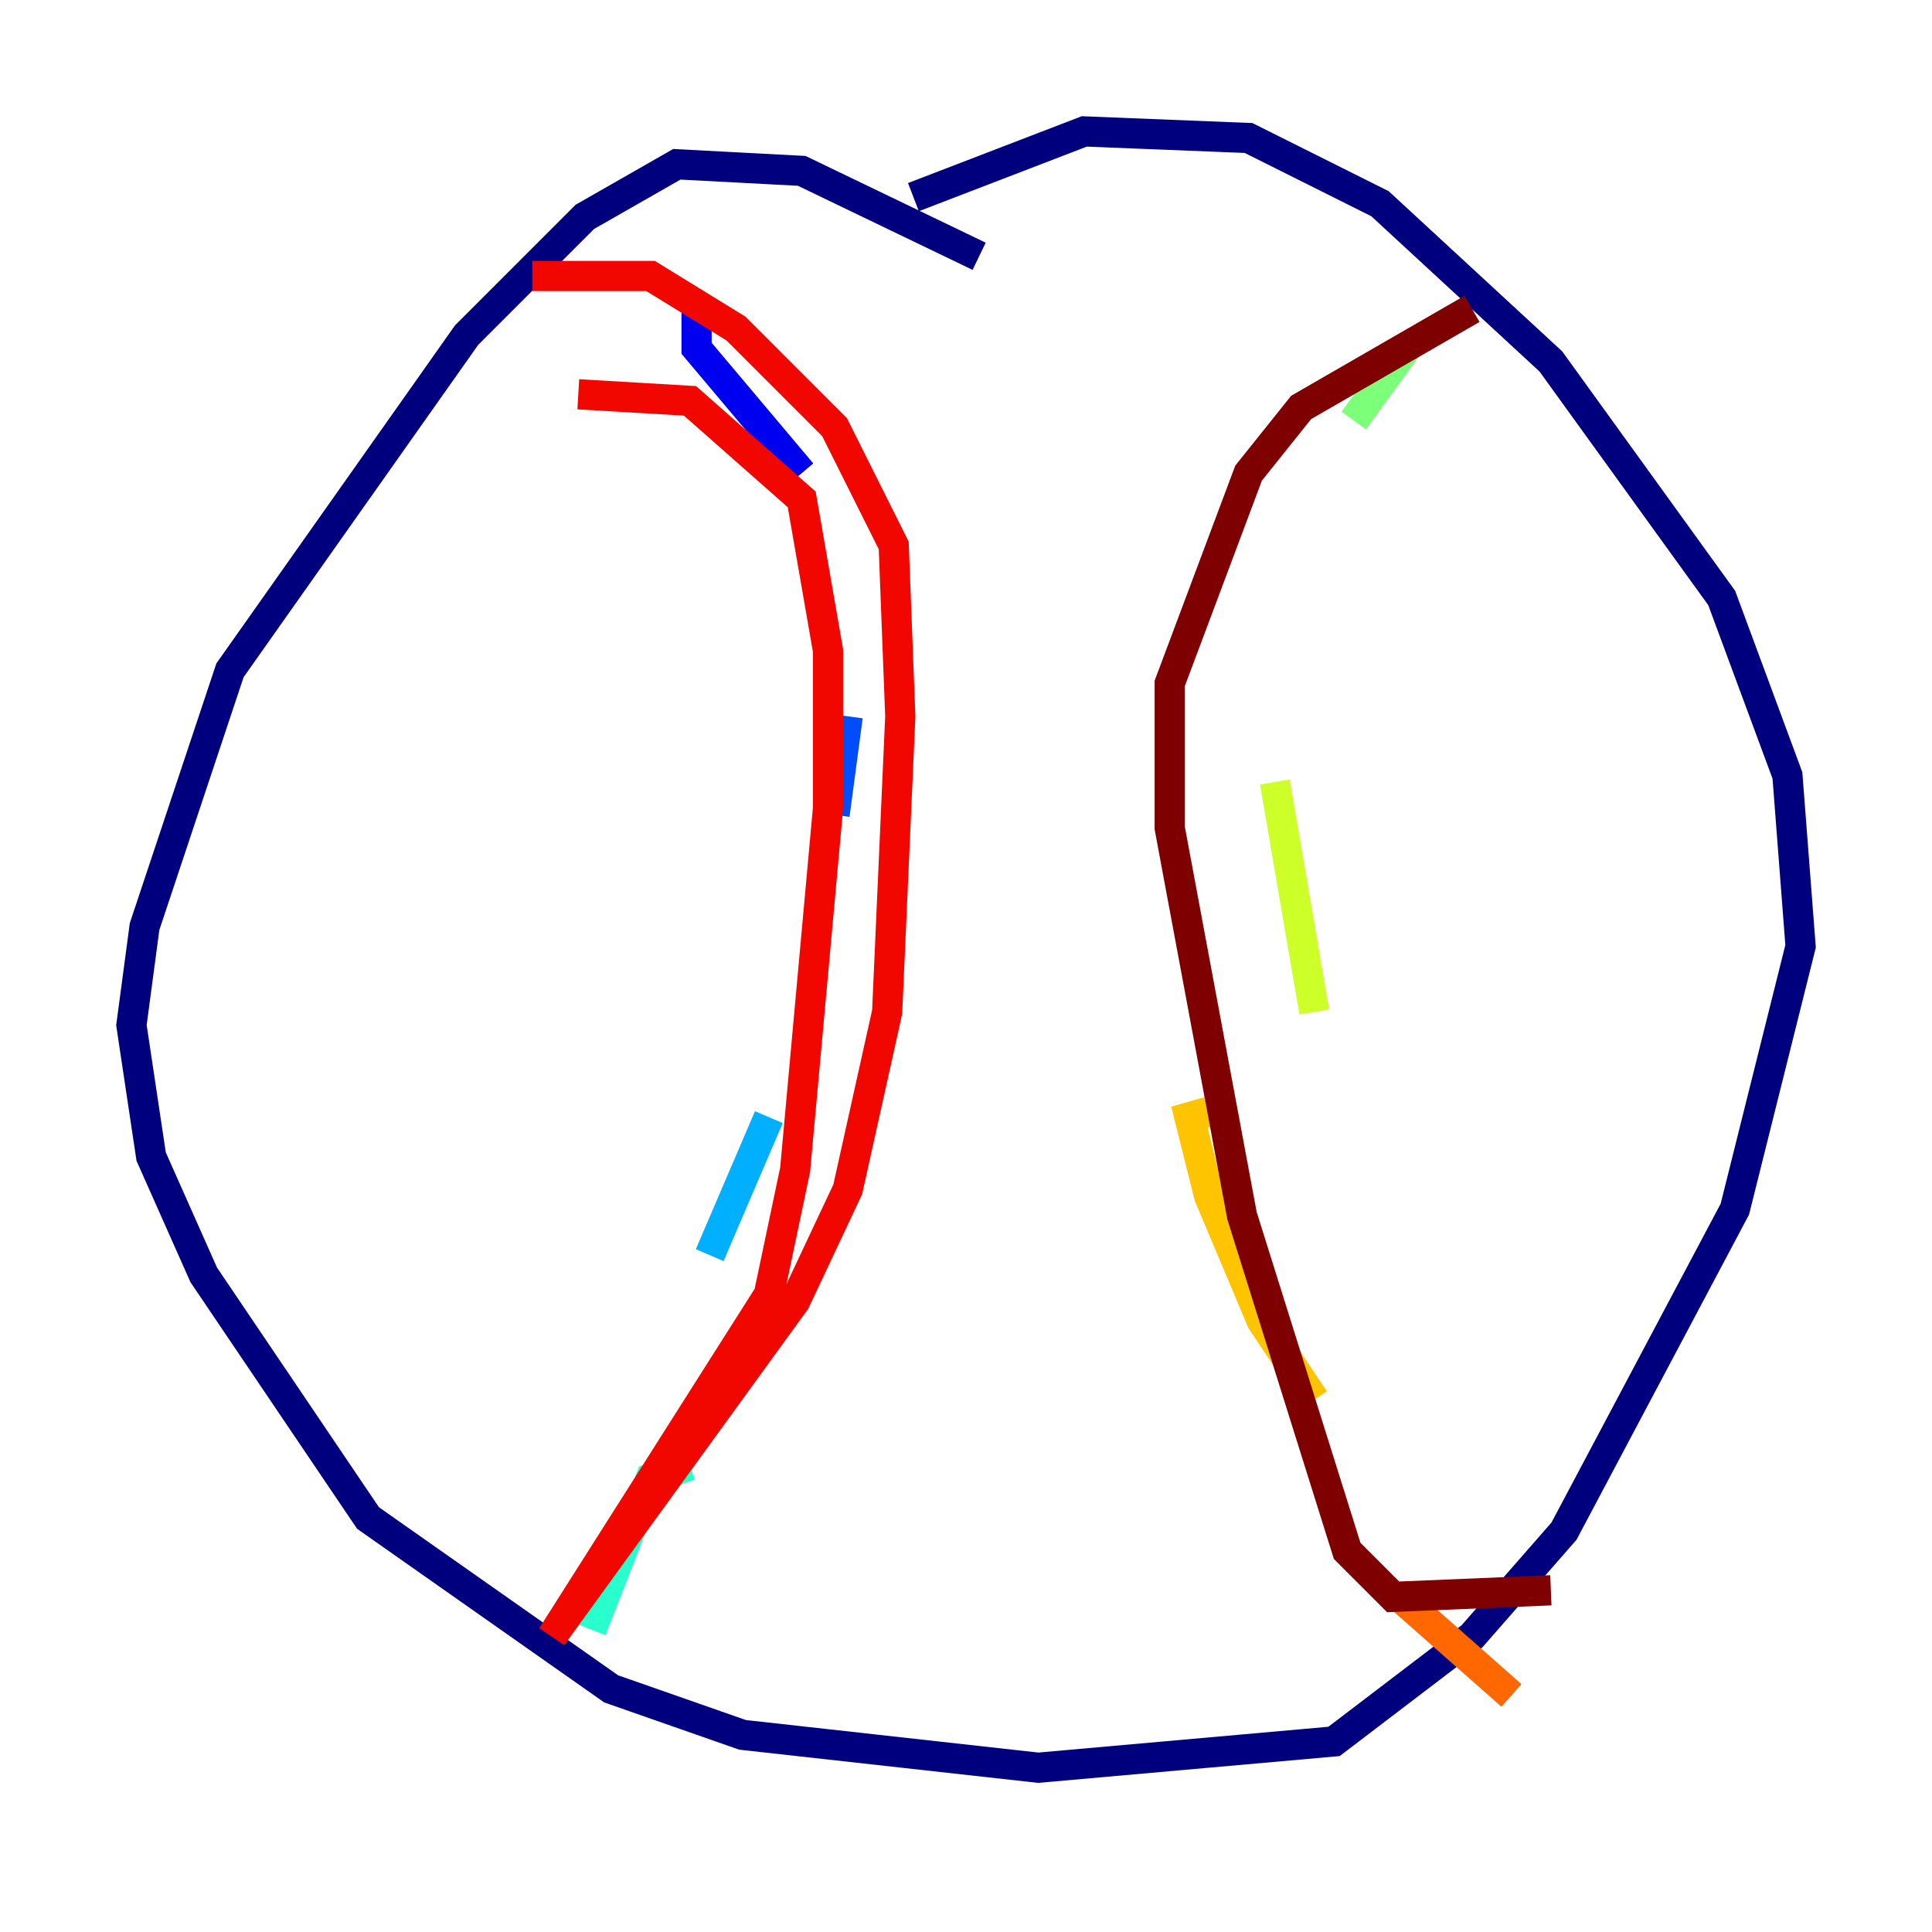 <?xml version="1.0" encoding="utf-8" ?>
<svg baseProfile="tiny" height="128" version="1.2" viewBox="0,0,128,128" width="128" xmlns="http://www.w3.org/2000/svg" xmlns:ev="http://www.w3.org/2001/xml-events" xmlns:xlink="http://www.w3.org/1999/xlink"><defs /><polyline fill="none" points="64.871,16.98 53.116,11.32 44.843,10.884 38.748,14.367 30.912,22.204 15.238,44.408 9.578,61.388 8.707,67.918 10.014,76.626 13.497,84.463 24.381,100.571 40.49,111.891 49.197,114.939 68.789,117.116 88.381,115.374 97.524,108.408 103.619,101.442 114.939,80.109 119.293,62.694 118.422,51.374 114.068,39.619 102.748,23.946 91.429,13.497 82.721,9.143 71.837,8.707 60.517,13.061" stroke="#00007f" stroke-width="2" /><polyline fill="none" points="46.15,20.463 46.15,23.075 53.116,31.347" stroke="#0000f1" stroke-width="2" /><polyline fill="none" points="56.163,47.456 55.292,53.986" stroke="#004cff" stroke-width="2" /><polyline fill="none" points="50.939,74.014 47.02,83.156" stroke="#00b0ff" stroke-width="2" /><polyline fill="none" points="45.714,97.088 43.102,97.959 39.184,107.973" stroke="#29ffcd" stroke-width="2" /><polyline fill="none" points="93.17,23.075 89.687,27.864" stroke="#7cff79" stroke-width="2" /><polyline fill="none" points="84.463,51.809 87.075,67.048" stroke="#cdff29" stroke-width="2" /><polyline fill="none" points="81.85,73.143 78.803,74.014 80.109,79.238 83.592,87.51 87.075,92.735" stroke="#ffc400" stroke-width="2" /><polyline fill="none" points="92.735,105.796 100.136,112.326" stroke="#ff6700" stroke-width="2" /><polyline fill="none" points="38.313,26.122 45.714,26.558 53.116,33.088 54.857,43.102 54.857,53.551 52.68,77.497 50.939,85.769 36.571,108.408 52.68,86.204 56.163,78.803 58.776,67.048 59.646,47.456 59.211,36.136 55.292,28.299 48.762,21.769 43.102,18.286 35.265,18.286" stroke="#f10700" stroke-width="2" /><polyline fill="none" points="97.524,20.463 86.204,26.993 82.721,31.347 77.497,45.279 77.497,54.857 82.286,80.544 89.252,102.748 92.299,105.796 102.748,105.361" stroke="#7f0000" stroke-width="2" /></svg>